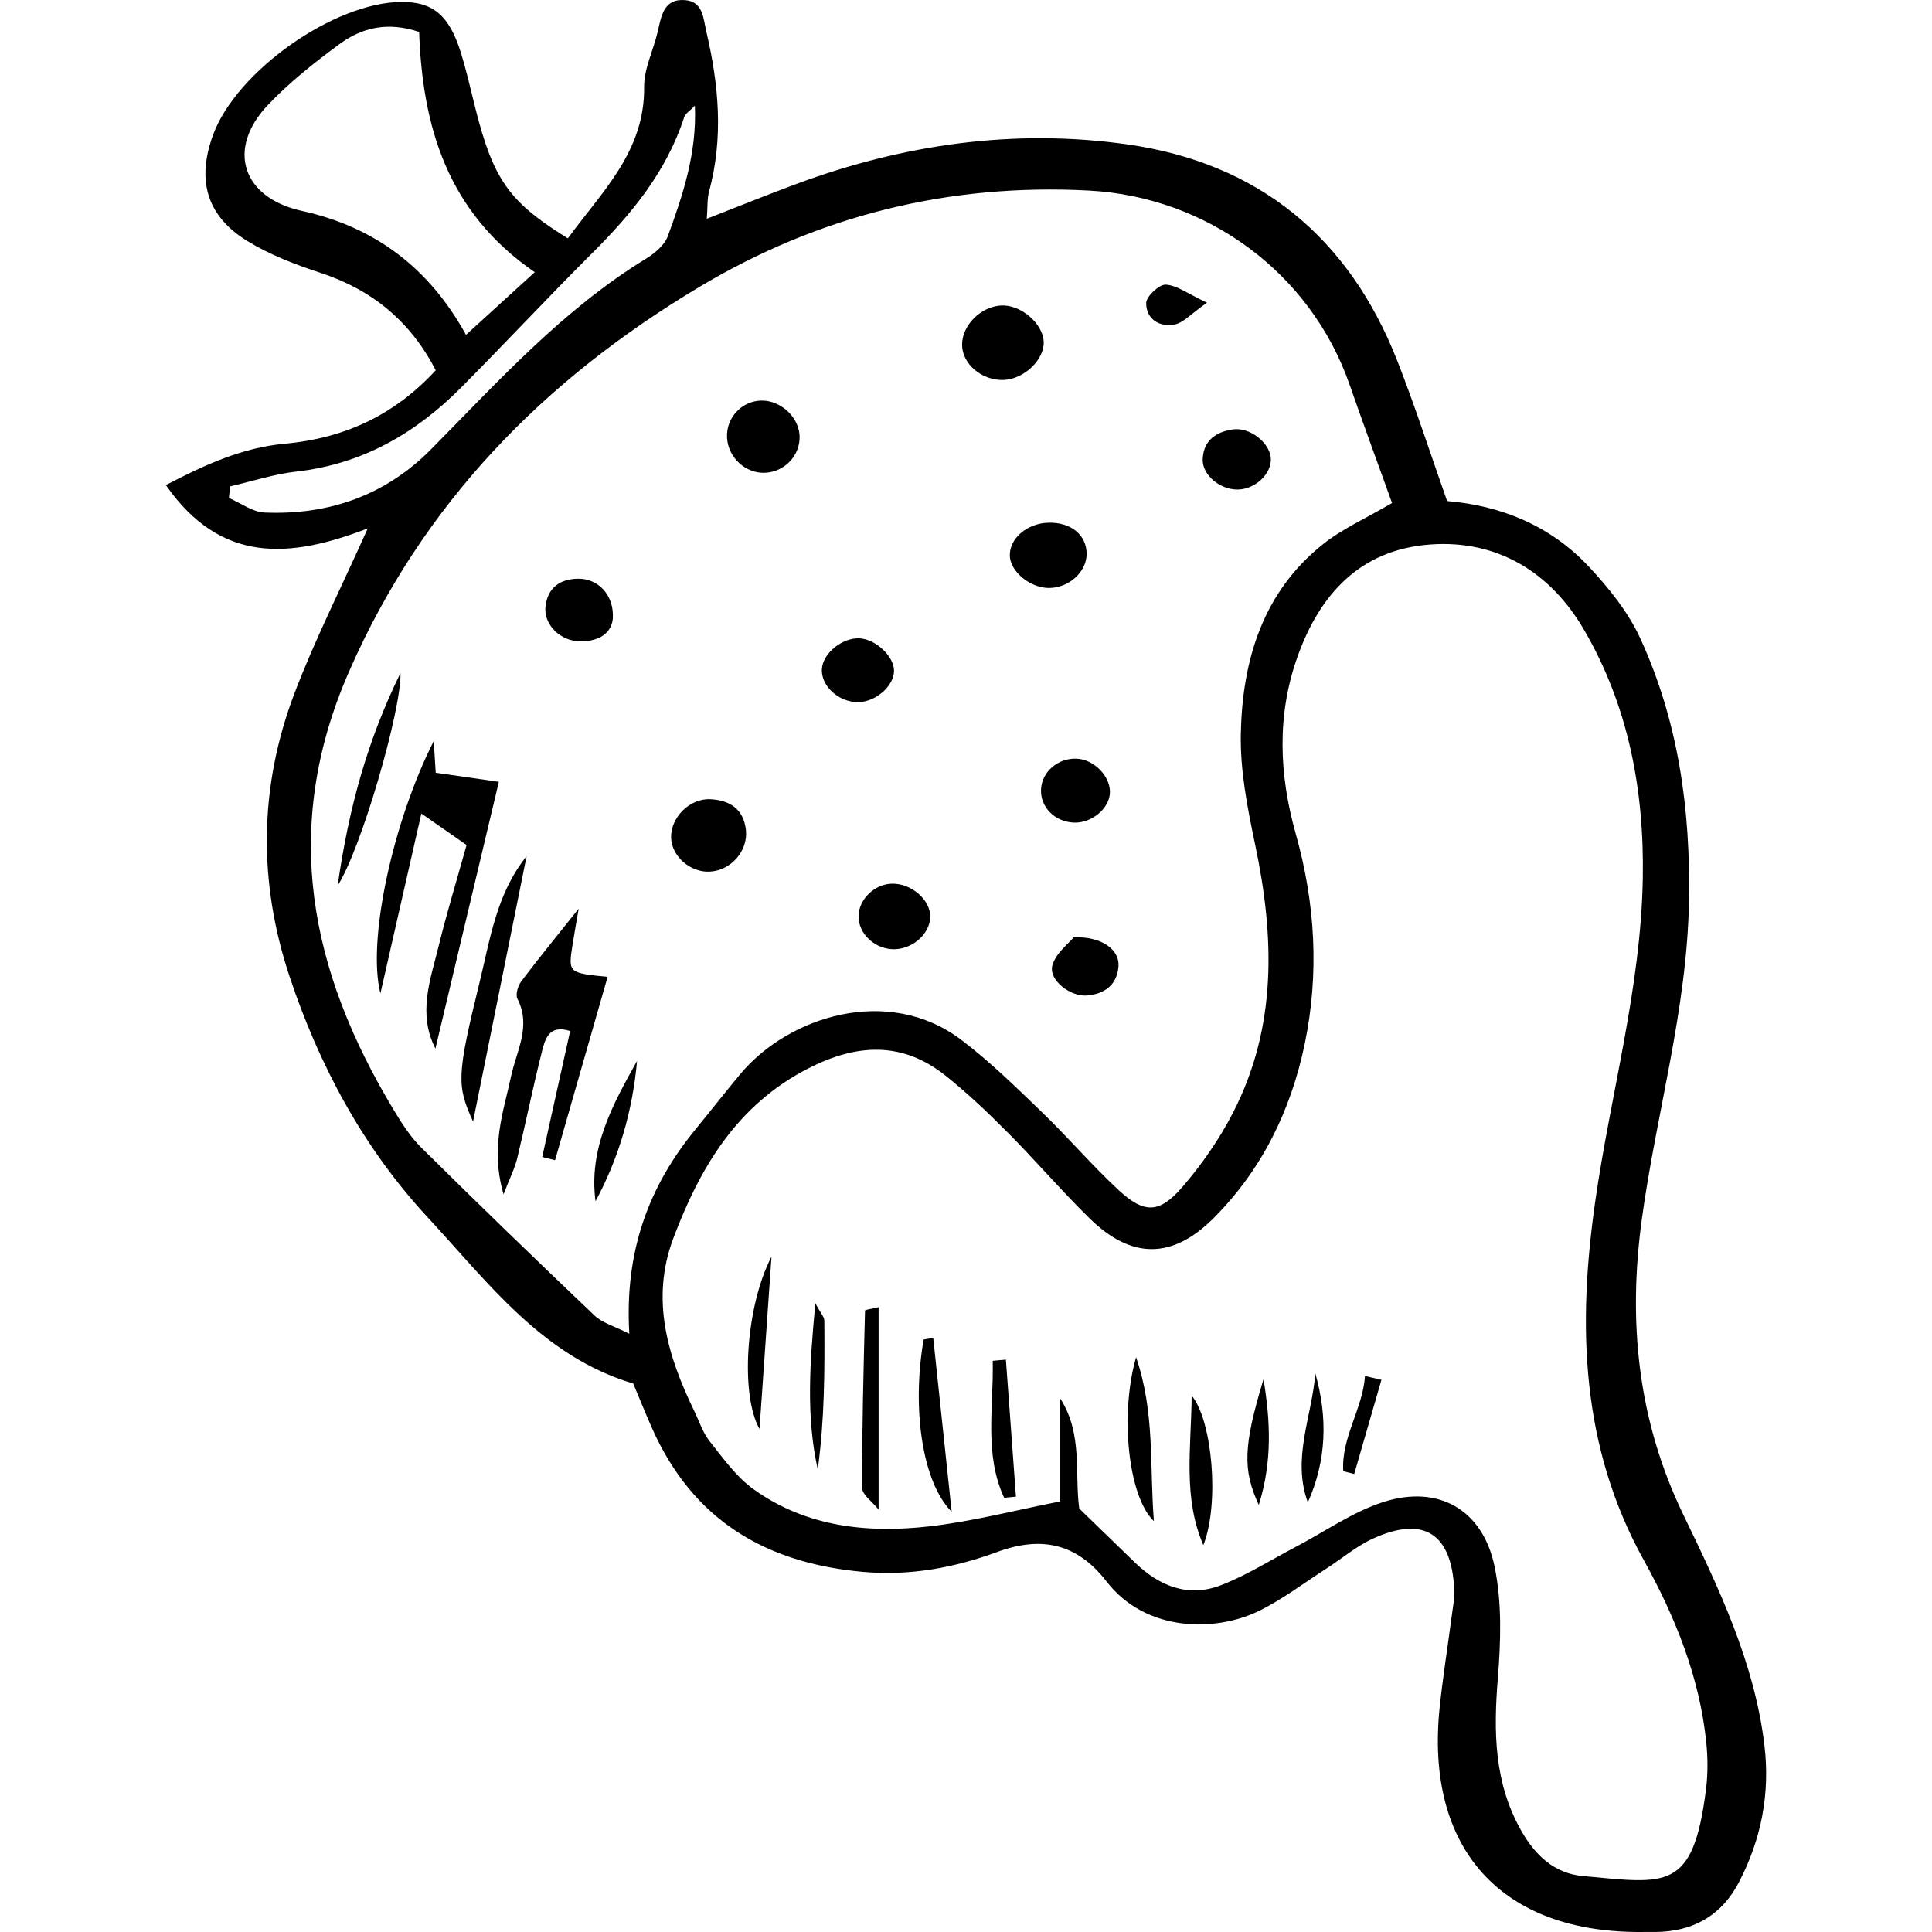 <?xml version='1.0' encoding='iso-8859-1'?>
<!DOCTYPE svg PUBLIC '-//W3C//DTD SVG 1.1//EN' 'http://www.w3.org/Graphics/SVG/1.1/DTD/svg11.dtd'>
<svg version="1.1" xmlns="http://www.w3.org/2000/svg" viewBox="0 0 442.449 442.449" xmlns:xlink="http://www.w3.org/1999/xlink" enable-background="new 0 0 442.449 442.449">
  <g>
    <path d="m84.221,121.006c-17.82,6.881-33.638,8.172-46.237-9.921 8.961-4.658 17.533-8.583 27.24-9.467 13.503-1.23 24.986-6.425 34.567-16.823-5.774-11.16-14.499-18.405-26.384-22.309-5.772-1.896-11.606-4.13-16.753-7.286-9.361-5.74-11.659-13.947-7.856-24.318 5.356-14.613 27.768-30.396 43.222-30.438 7.067-0.019 10.836,2.974 13.526,11.621 2.135,6.863 3.337,14.026 5.643,20.822 3.48,10.255 7.776,14.841 18.859,21.699 7.691-10.59 17.635-19.827 17.465-34.664-0.048-4.178 2.095-8.362 3.087-12.578 0.842-3.576 1.329-7.68 6.231-7.322 4.23,0.308 4.215,4.195 4.956,7.352 2.846,12.129 3.911,24.253 0.599,36.489-0.453,1.672-0.312,3.505-0.521,6.236 7.368-2.87 13.912-5.528 20.532-7.98 24.502-9.075 49.847-12.715 75.699-9.068 30.081,4.244 50.798,21.27 61.904,49.586 4.075,10.389 7.495,21.035 11.405,32.107 12.374,1.039 23.649,5.651 32.357,14.916 4.635,4.931 9.119,10.494 11.906,16.58 8.707,19.012 11.494,39.043 11.128,60.123-0.432,24.888-7.472,48.508-10.792,72.803-3.217,23.541-0.954,46.064 9.458,67.633 8.173,16.931 16.35,33.916 18.614,52.923 1.317,11.051-0.728,21.575-5.896,31.427-3.65,6.959-9.508,10.71-17.372,11.232-1.442,0.096-2.895,0.042-4.342,0.06-32.571,0.422-50.201-18.973-46.754-51.553 0.721-6.822 1.808-13.605 2.694-20.41 0.279-2.145 0.73-4.316 0.632-6.453-0.591-12.852-6.975-16.97-18.578-11.686-3.889,1.771-7.256,4.675-10.895,7.009-5.158,3.308-10.088,7.114-15.582,9.728-9.612,4.574-25.506,4.827-34.595-6.928-6.719-8.69-14.883-10.461-24.994-6.74-9.881,3.637-20.007,5.522-30.774,4.564-22.423-1.996-39.024-11.989-48.319-32.953-1.461-3.294-2.801-6.642-4.286-10.176-20.777-6.19-33.235-23.138-47.07-38.064-14.673-15.831-24.787-34.619-31.615-55.106-7.238-21.714-7.011-43.475 1.077-64.814 4.593-12.115 10.487-23.737 16.814-37.853zm234.577-5.809c-3.199-8.901-6.543-17.963-9.718-27.085-8.935-25.668-32.692-43.056-59.74-44.478-32.031-1.684-61.814,5.728-89.141,22.055-35.574,21.254-63.436,49.518-80.343,88.289-15.578,35.722-8.882,68.316 10.209,100.04 1.857,3.085 3.837,6.243 6.371,8.75 13.104,12.967 26.348,25.794 39.71,38.495 1.797,1.708 4.535,2.426 7.976,4.183-1.119-18.783 4.392-33.696 15.138-46.795 3.431-4.183 6.763-8.448 10.219-12.61 11.044-13.3 33.937-20.577 50.685-7.891 6.577,4.982 12.524,10.837 18.484,16.579 5.986,5.766 11.402,12.133 17.491,17.782 5.908,5.481 9.372,5.434 14.686-0.732 4.44-5.152 8.428-10.907 11.542-16.949 10.132-19.655 9.511-40.316 5.086-61.349-1.774-8.432-3.488-17.134-3.289-25.668 0.389-16.723 5.049-32.248 18.87-43.229 4.43-3.522 9.784-5.882 15.764-9.387zm-71.638,230.274c4.517,4.379 8.613,8.338 12.696,12.311 5.609,5.458 12.25,8.143 19.753,5.25 5.977-2.305 11.486-5.827 17.198-8.816 6.679-3.495 13.026-8.033 20.101-10.273 12.53-3.966 22.643,1.765 25.357,14.766 1.728,8.281 1.437,17.194 0.748,25.718-0.979,12.115-0.872,23.754 5.294,34.704 3.217,5.713 7.596,9.911 14.207,10.508 19.104,1.725 25.233,3.676 28.184-19.933 0.437-3.497 0.415-7.123 0.059-10.634-1.523-15.018-7.157-28.879-14.315-41.792-14.491-26.14-15.165-53.863-11.111-82.195 3.523-24.618 10.428-48.694 10.884-73.828 0.37-20.355-3.33-39.752-13.562-57.204-7.532-12.847-19.602-20.515-35.153-19.358-15.929,1.185-25.225,11.303-30.357,25.688-4.79,13.426-4.212,27.021-0.412,40.529 4.485,15.942 5.429,32.023 2.05,48.221-3.166,15.178-9.806,28.764-20.822,39.798-9.5,9.516-18.852,9.464-28.412,0.105-6.45-6.315-12.332-13.206-18.699-19.608-4.572-4.598-9.295-9.107-14.362-13.138-9.97-7.932-20.44-7.23-31.414-1.599-16.293,8.361-24.81,22.715-30.895,38.949-5.219,13.922-1.294,26.953 4.863,39.598 1.108,2.275 1.885,4.819 3.425,6.753 3.106,3.901 6.113,8.19 10.08,11.039 12.095,8.69 26.161,10.149 40.425,8.508 9.846-1.133 19.529-3.679 29.833-5.701 0-7.385 0-15.479 0-23.572 5.24,8.136 3.246,17.278 4.357,25.206zm-151.175-338.161c-7.223-2.423-13.108-0.978-18.175,2.745-5.794,4.256-11.525,8.79-16.458,13.987-9.557,10.067-5.897,21.251 7.784,24.255 16.89,3.71 29.226,13.201 37.58,28.386 5.002-4.559 9.965-9.082 15.745-14.351-20.124-13.816-25.712-33.505-26.476-55.022zm63.151,16.886c-1.12,1.171-2.179,1.781-2.458,2.644-3.999,12.382-11.932,22.025-20.967,31.036-10.167,10.139-19.956,20.655-30.075,30.843-10.444,10.516-22.67,17.583-37.747,19.275-5.125,0.575-10.129,2.228-15.188,3.388-0.094,0.885-0.188,1.771-0.281,2.656 2.717,1.162 5.396,3.217 8.159,3.338 14.678,0.639 27.719-3.945 38.105-14.449 15.464-15.64 30.214-32.019 49.224-43.666 2.018-1.236 4.276-3.11 5.036-5.194 3.436-9.416 6.656-18.957 6.192-29.871z"/>
    <path d="m87.122,227.502c-3.08-12.075 2.838-39.287 12.208-57.785 0.22,3.521 0.345,5.514 0.453,7.246 4.352,0.627 8.758,1.262 14.459,2.083-5.024,21.125-9.775,41.108-14.527,61.091-4.103-8.034-1.164-15.707 0.706-23.344 1.881-7.68 4.194-15.253 6.43-23.275-3.133-2.181-6.364-4.43-10.357-7.21-3.051,13.408-6.031,26.507-9.372,41.194z"/>
    <path d="m139.149,223.708c-4.056,14.15-8.046,28.069-12.036,41.988-0.981-0.243-1.961-0.486-2.942-0.73 2.127-9.586 4.254-19.171 6.402-28.856-5.023-1.597-5.799,2.064-6.54,5.009-2.018,8.022-3.652,16.14-5.594,24.183-0.536,2.222-1.617,4.313-3.121,8.204-3.101-10.7-0.023-18.864 1.745-27.104 1.249-5.822 4.647-11.386 1.436-17.661-0.493-0.963 0.108-2.986 0.879-4.01 3.948-5.244 8.116-10.321 13.148-16.636-0.6,3.509-1.023,5.832-1.39,8.164-1.031,6.549-1.022,6.551 8.013,7.449z"/>
    <path d="m120.599,196.069c-4.018,19.913-8.036,39.825-12.266,60.789-3.734-8.248-3.785-10.387 1.469-31.798 2.45-9.979 3.89-20.393 10.797-28.991z"/>
    <path d="m220.326,78.95c-0.011-4.448 4.279-8.75 8.964-8.99 4.441-0.227 9.471,4.028 9.726,8.226 0.249,4.101-4.428,8.62-9.134,8.825-4.978,0.216-9.545-3.636-9.556-8.061z"/>
    <path d="m162.56,199.61c-4.446,0.246-8.722-3.475-8.87-7.718-0.162-4.625 4.218-9.116 9.039-8.86 4.377,0.232 7.589,2.242 8.097,7.078 0.5,4.766-3.41,9.231-8.266,9.5z"/>
    <path d="m183.11,99.743c0.235,4.5-3.415,8.392-8.001,8.53-4.442,0.134-8.352-3.509-8.608-8.022-0.259-4.552 3.367-8.462 7.893-8.513 4.383-0.048 8.492,3.726 8.716,8.005z"/>
    <path d="m240.285,134.654c-4.366,0.036-8.984-3.781-9.028-7.463-0.047-3.926 3.959-7.334 8.798-7.484 5.168-0.161 8.779,2.772 8.796,7.143 0.014,4.088-4.023,7.767-8.566,7.804z"/>
    <path d="m196.758,146.183c3.726,0.139 7.976,4.089 7.986,7.421 0.01,3.428-4.12,7.1-8.089,7.191-4.618,0.107-8.833-3.817-8.408-7.827 0.371-3.491 4.683-6.928 8.511-6.785z"/>
    <path d="m204.306,202.372c4.454-0.079 8.823,3.753 8.729,7.655-0.089,3.693-3.756,7.109-7.888,7.347-4.505,0.259-8.626-3.418-8.53-7.612 0.088-3.857 3.691-7.319 7.689-7.39z"/>
    <path d="m77.33,202.808c2.556-17.895 6.827-33.255 14.386-48.682 0.262,8.346-9.013,40.352-14.386,48.682z"/>
    <path d="m140.341,141.703c-0.376,3.405-3.216,5.13-7.26,5.178-4.721,0.056-8.663-3.844-8.147-8.071 0.519-4.248 3.321-6.207 7.402-6.279 4.668-0.082 8.355,3.751 8.005,9.172z"/>
    <path d="m254.189,181.432c-0.051,3.671-4.168,7.131-8.278,6.955-4.372-0.186-7.7-3.566-7.502-7.619 0.196-4.013 3.838-7.169 8.108-7.025 3.936,0.132 7.724,3.929 7.672,7.689z"/>
    <path d="m283.5,112.11c-4.076,0.077-8.206-3.32-8.068-6.954 0.164-4.29 3.073-6.276 6.928-6.818 3.819-0.538 8.241,2.909 8.652,6.392 0.418,3.546-3.406,7.302-7.512,7.38z"/>
    <path d="m245.896,214.649c6.507-0.235 10.539,2.92 10.251,6.652-0.327,4.239-3.172,6.317-7.166,6.675-3.908,0.35-8.909-3.597-7.971-6.911 0.796-2.813 3.752-5.014 4.886-6.416z"/>
    <path d="m145.89,242.964c-1.023,11.436-4.133,22.124-9.509,32.136-1.614-12.112 3.956-22.186 9.509-32.136z"/>
    <path d="m276.416,69.317c-3.74,2.619-5.402,4.6-7.375,4.983-3.508,0.682-6.561-1.198-6.554-4.904 0.003-1.501 2.974-4.289 4.471-4.208 2.574,0.14 5.052,2.068 9.458,4.129z"/>
    <path d="m201.209,299.356c0,15.233 0,30.174 0,46.348-1.444-1.814-3.766-3.379-3.771-4.951-0.043-13.542 0.324-27.086 0.66-40.626 0.004-0.17 1.2-0.311 3.111-0.771z"/>
    <path d="m213.718,306.391c1.369,12.899 2.738,25.798 4.226,39.82-6.775-6.788-9.159-23.747-6.419-39.446 0.731-0.125 1.462-0.249 2.193-0.374z"/>
    <path d="m260.179,310.815c4.368,12.819 3.052,24.886 4.082,37.548-5.895-5.611-7.855-24.438-4.082-37.548z"/>
    <path d="m275.584,353.854c-4.726-10.911-2.787-22.248-2.677-34.25 4.733,5.716 6.423,24.709 2.677,34.25z"/>
    <path d="m230.358,311.371c0.768,10.458 1.536,20.917 2.305,31.375-0.904,0.083-1.808,0.166-2.711,0.25-4.634-10.042-2.357-20.838-2.611-31.358 1.005-0.09 2.011-0.178 3.017-0.267z"/>
    <path d="m301.227,314.546c2.867,10.059 2.571,19.941-1.72,29.518-3.693-10.043 0.941-19.682 1.72-29.518z"/>
    <path d="m176.682,287.794c-0.954,13.708-1.844,26.509-2.746,39.463-4.436-7.818-3.184-28.089 2.746-39.463z"/>
    <path d="m289.359,315.849c1.532,9.341 2.09,18.686-1.082,28.802-3.728-8.077-3.549-13.476 1.082-28.802z"/>
    <path d="m186.725,298.461c1.218,2.293 2.051,3.134 2.058,3.982 0.087,11.359 0.058,22.72-1.51,34.064-2.7-12.162-1.834-24.311-0.548-38.046z"/>
    <path d="m316.366,315.993c-2.079,7.19-4.157,14.38-6.236,21.57-0.837-0.214-1.675-0.428-2.512-0.642-0.477-7.761 4.477-14.268 4.98-21.803 1.256,0.292 2.512,0.583 3.768,0.875z"/>
  </g>
</svg>
